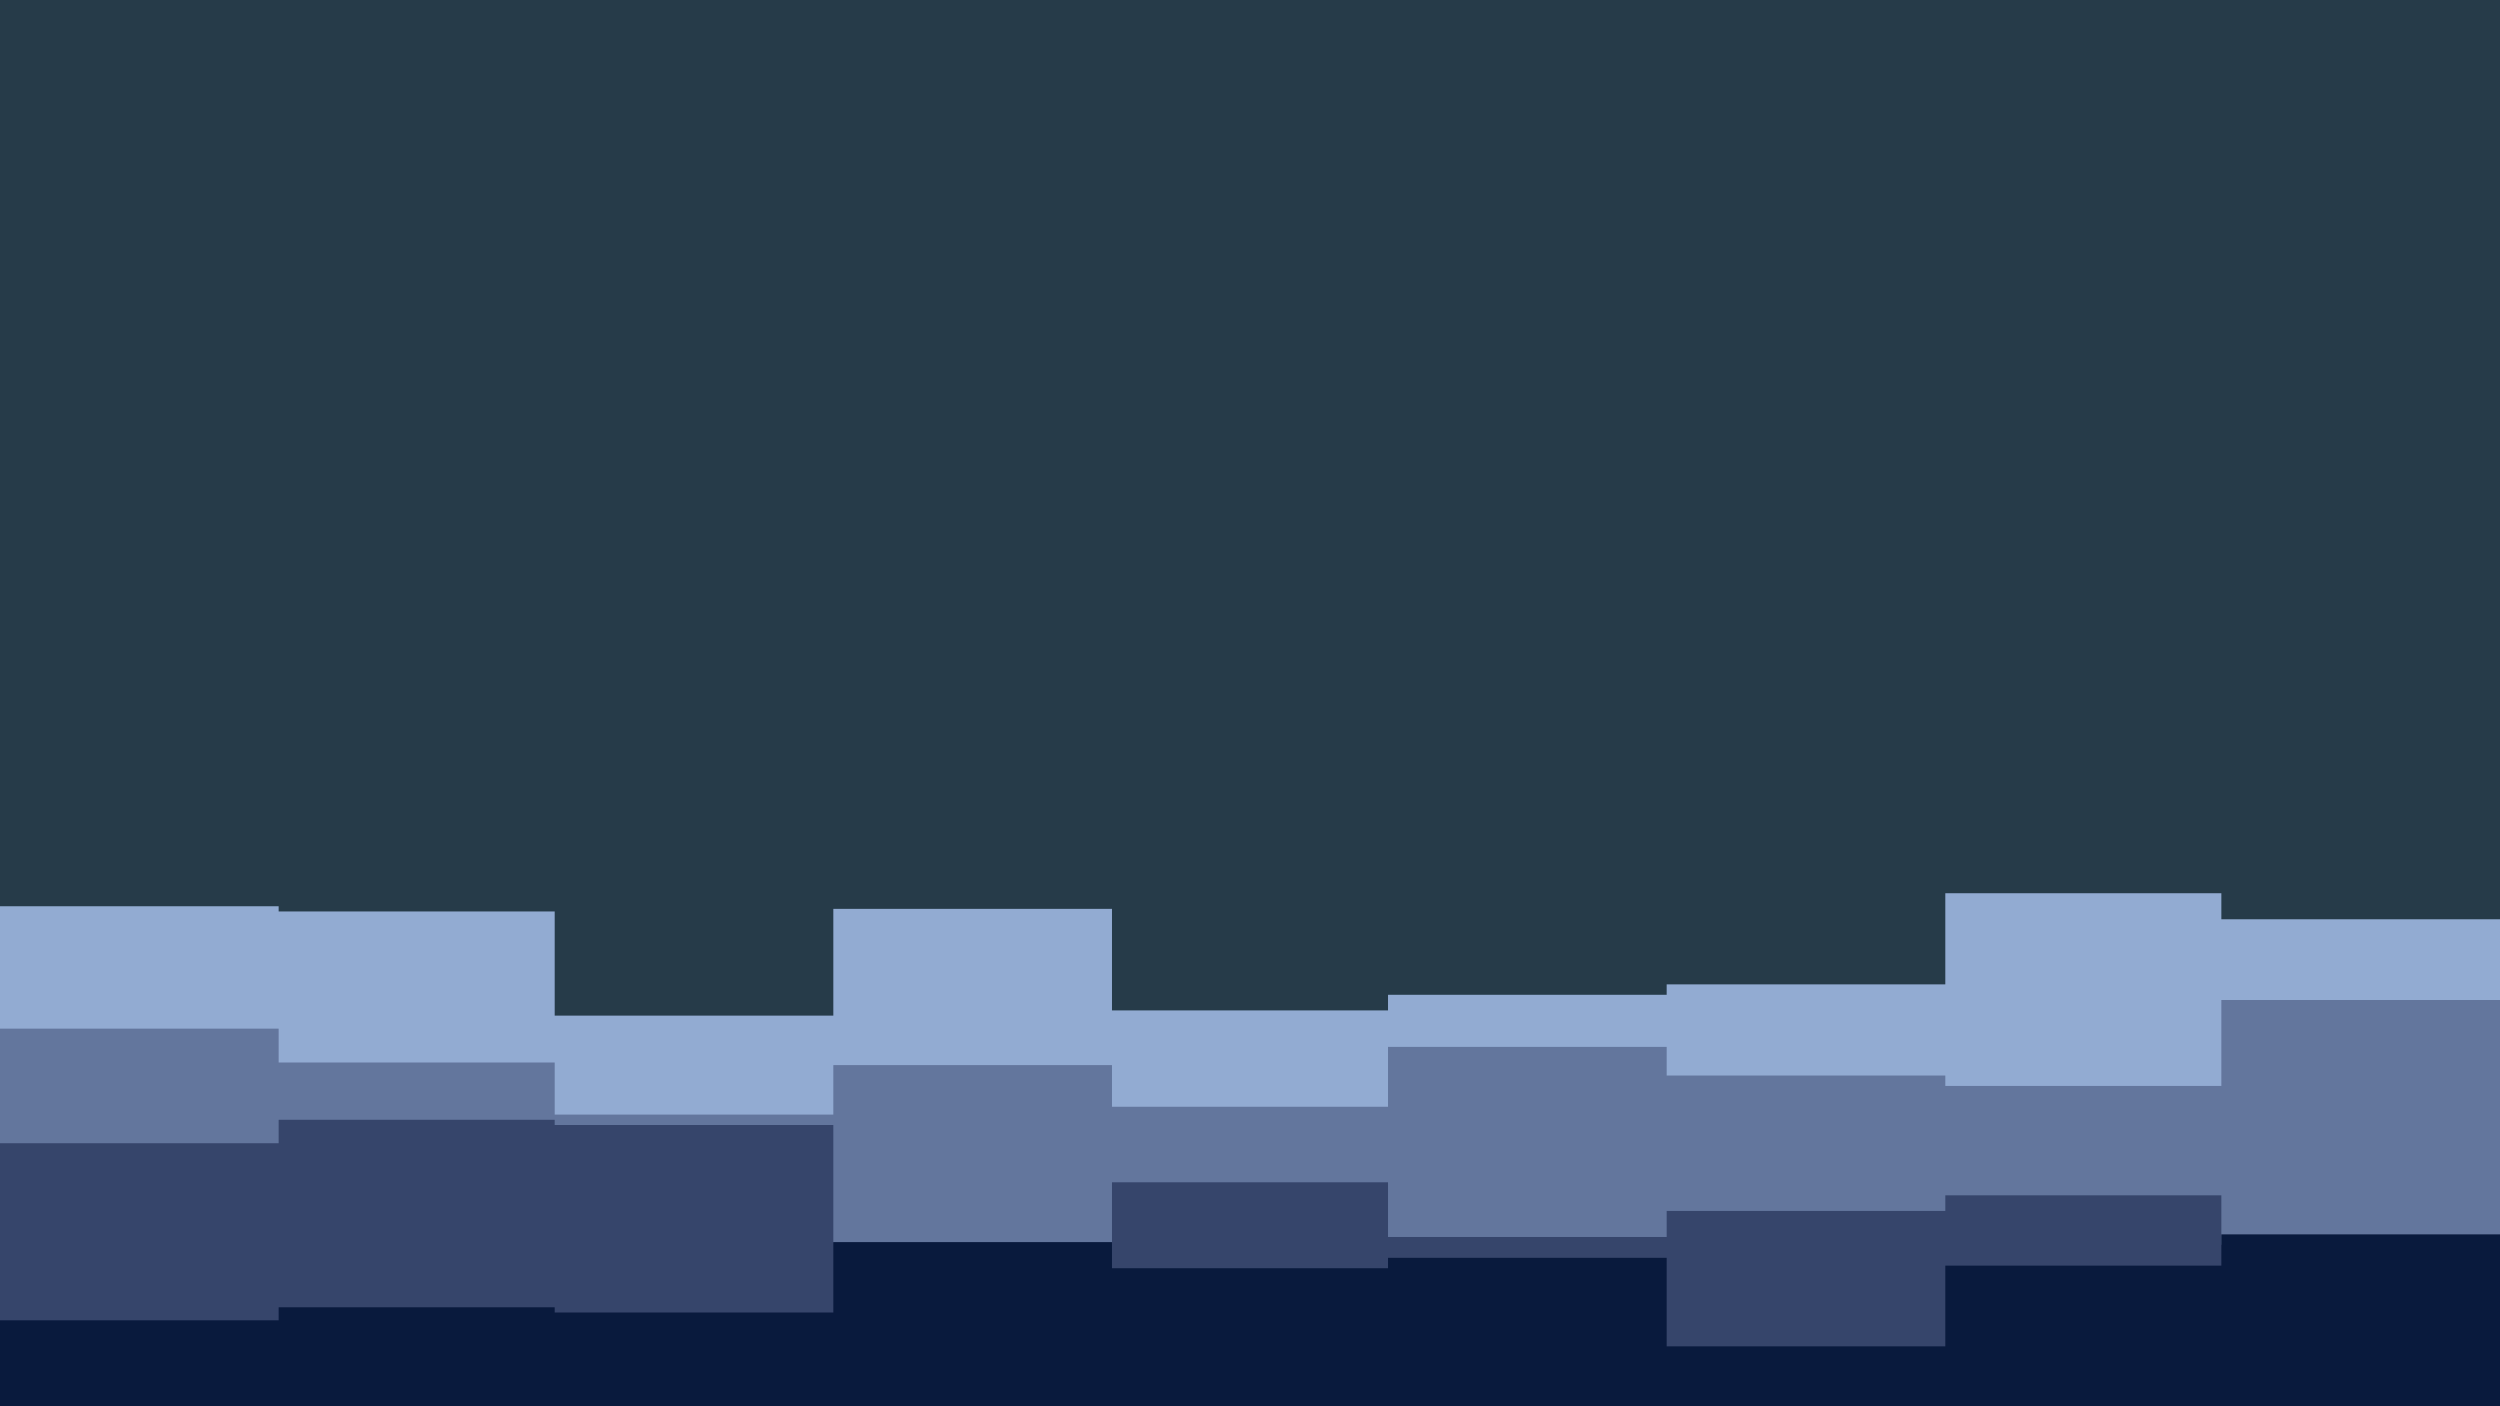 <svg id="visual" viewBox="0 0 960 540" width="960" height="540" xmlns="http://www.w3.org/2000/svg" xmlns:xlink="http://www.w3.org/1999/xlink" version="1.1"><rect x="0" y="0" width="960" height="540" fill="#263b49"></rect><path d="M0 348L107 348L107 350L213 350L213 390L320 390L320 349L427 349L427 388L533 388L533 382L640 382L640 378L747 378L747 343L853 343L853 353L960 353L960 349L960 541L960 541L853 541L853 541L747 541L747 541L640 541L640 541L533 541L533 541L427 541L427 541L320 541L320 541L213 541L213 541L107 541L107 541L0 541Z" fill="#92abd2"></path><path d="M0 395L107 395L107 408L213 408L213 428L320 428L320 409L427 409L427 425L533 425L533 402L640 402L640 413L747 413L747 417L853 417L853 384L960 384L960 422L960 541L960 541L853 541L853 541L747 541L747 541L640 541L640 541L533 541L533 541L427 541L427 541L320 541L320 541L213 541L213 541L107 541L107 541L0 541Z" fill="#63769d"></path><path d="M0 439L107 439L107 430L213 430L213 432L320 432L320 477L427 477L427 454L533 454L533 475L640 475L640 465L747 465L747 459L853 459L853 478L960 478L960 467L960 541L960 541L853 541L853 541L747 541L747 541L640 541L640 541L533 541L533 541L427 541L427 541L320 541L320 541L213 541L213 541L107 541L107 541L0 541Z" fill="#36456b"></path><path d="M0 507L107 507L107 502L213 502L213 504L320 504L320 477L427 477L427 487L533 487L533 483L640 483L640 517L747 517L747 486L853 486L853 474L960 474L960 480L960 541L960 541L853 541L853 541L747 541L747 541L640 541L640 541L533 541L533 541L427 541L427 541L320 541L320 541L213 541L213 541L107 541L107 541L0 541Z" fill="#091a3d"></path></svg>